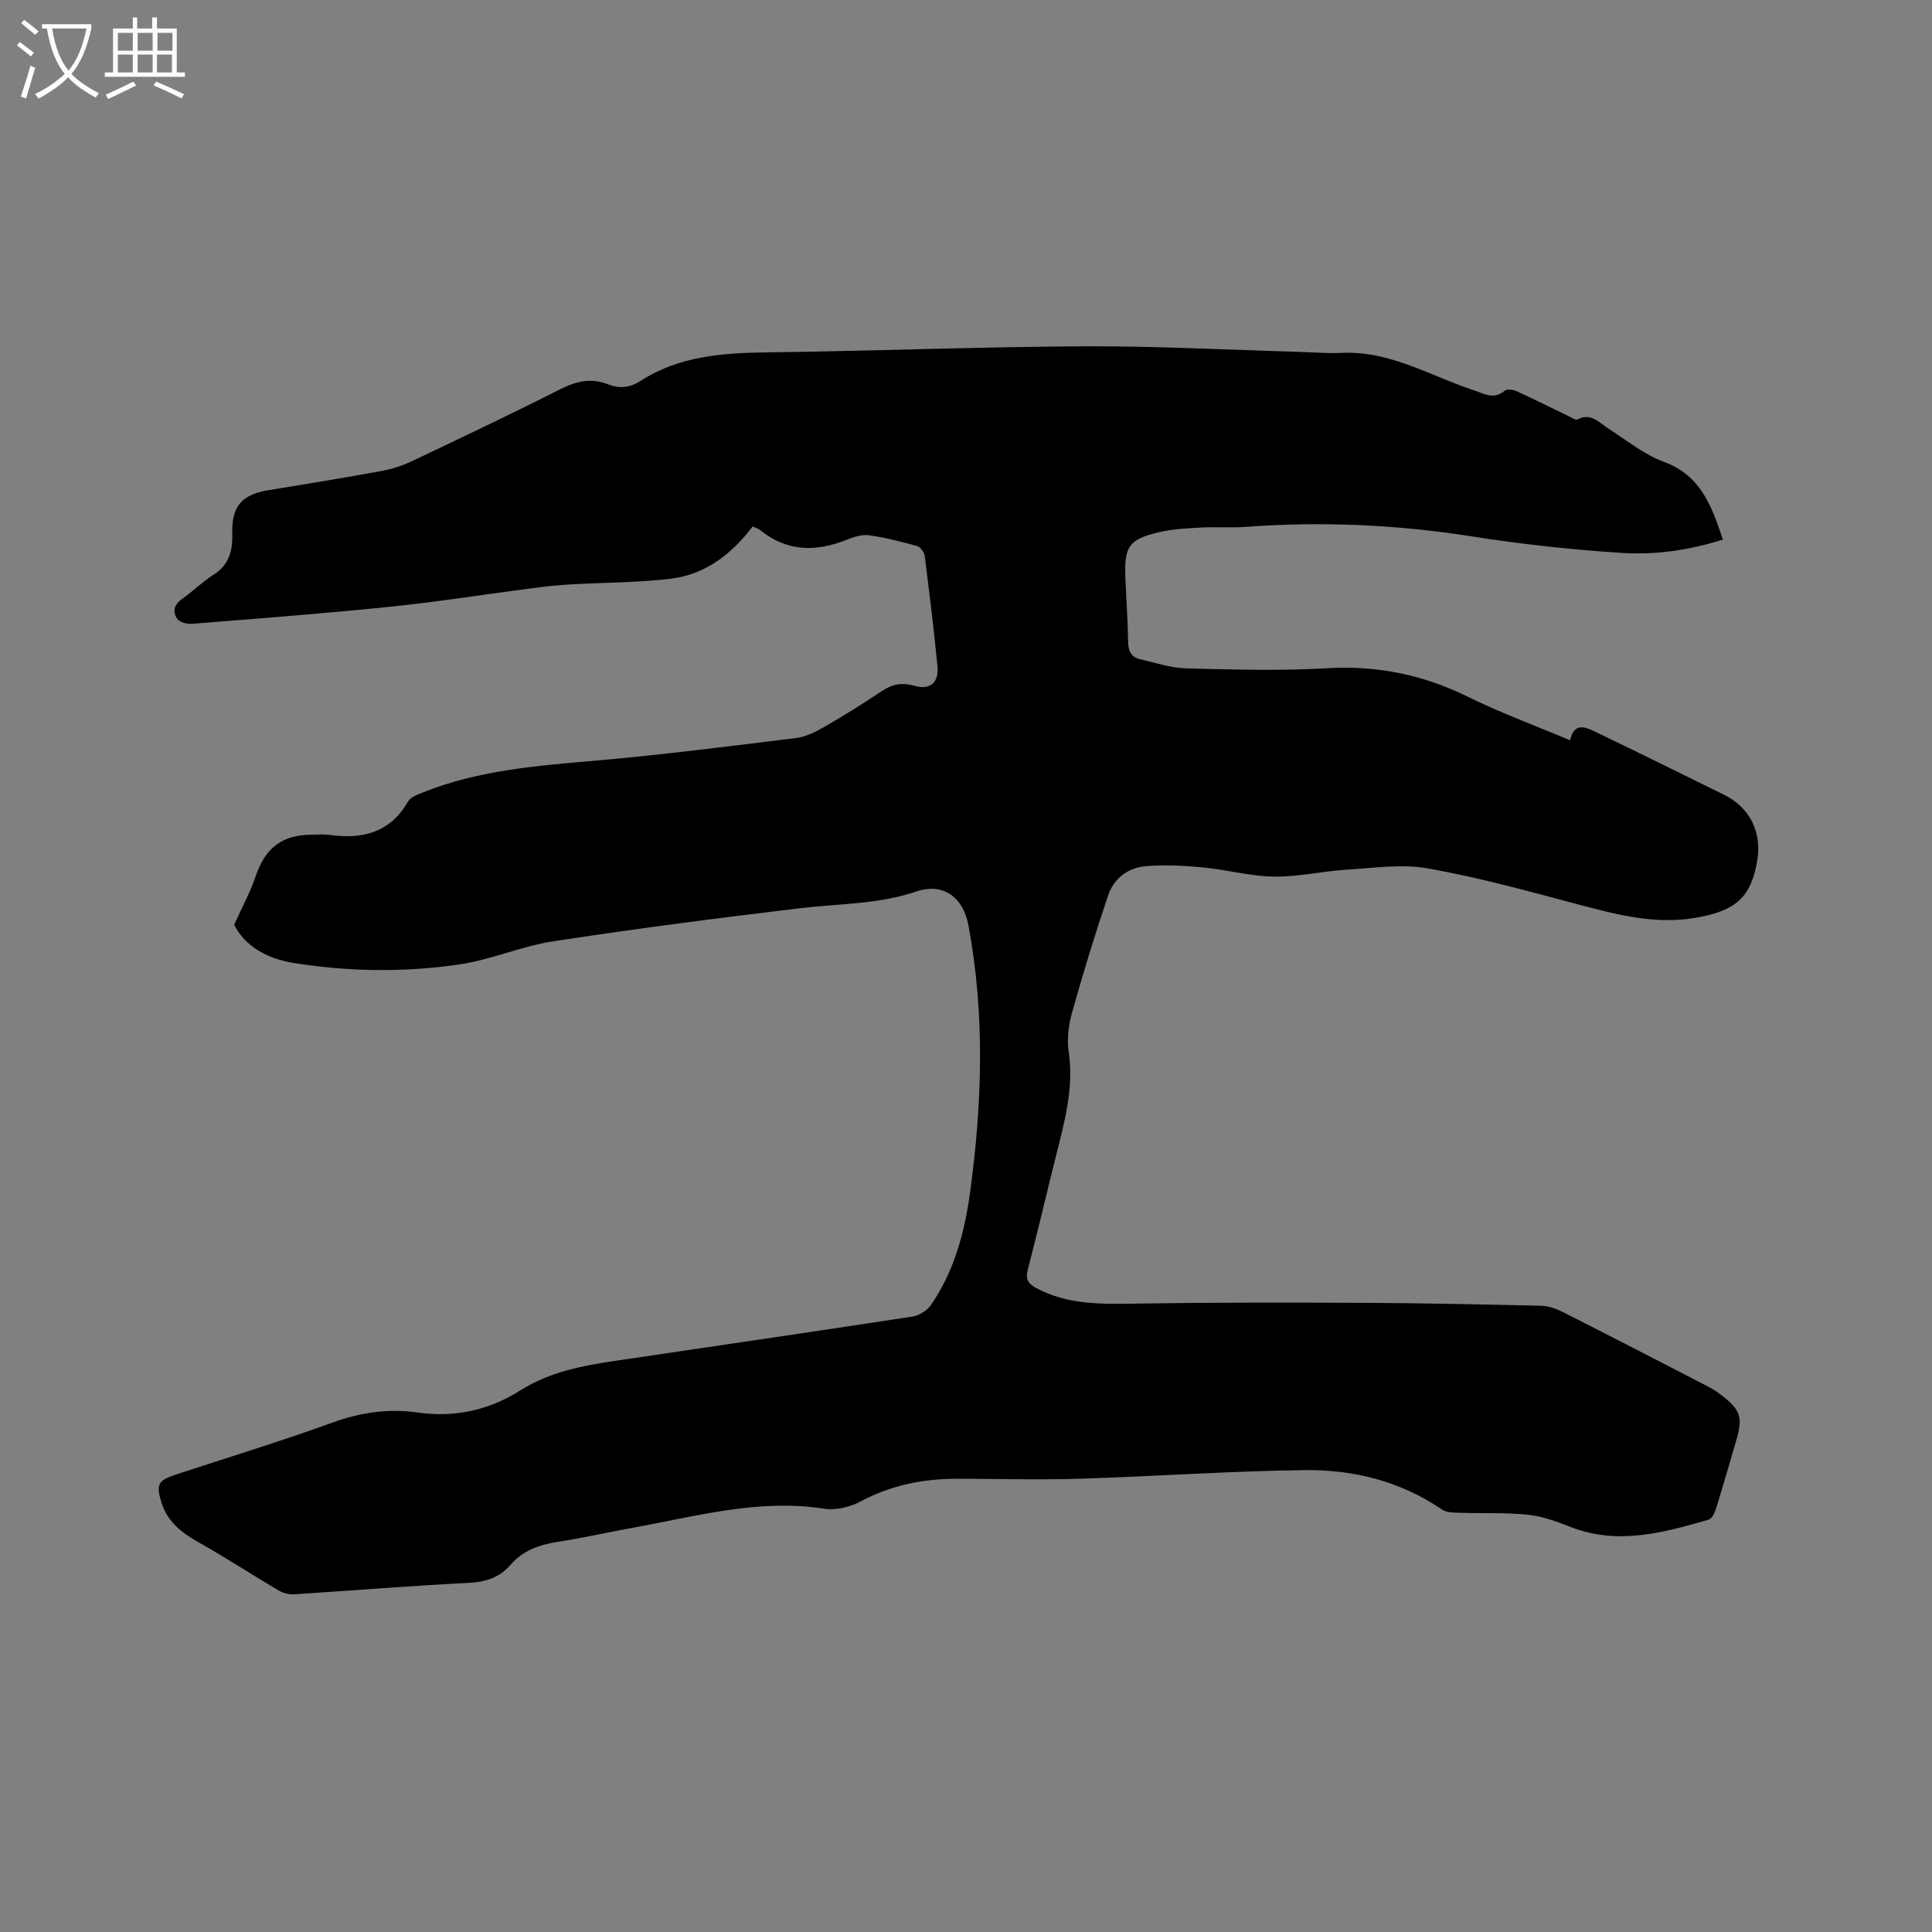 <svg enable-background="new 0 0 400 400" viewBox="0 0 400 400" xmlns="http://www.w3.org/2000/svg"><rect x="0" y="0" width="400" height="400" fill="#808080" stroke="none"/><path d="m6.4 11.7c-1-.8-1.9-1.6-2.9-2.3l.6-.7c.9.7 1.9 1.4 2.9 2.2zm-2.1 8.3c.7-2.1 1.4-4.2 2-6.4.2.1.6.3 1 .4-.7 2.3-1.3 4.4-1.9 6.4zm3-12.8c-1.1-.9-2.1-1.7-2.9-2.4l.6-.7c1 .8 2 1.5 3 2.4zm1.4-1.3v-.9h10.2v.9c-.9 4.2-2.3 7.3-4.1 9.4 1.3 1.4 3.2 2.7 5.7 4-.2.2-.4.5-.7.9-2.5-1.4-4.4-2.7-5.7-4.2-1.4 1.5-3.5 3-6.1 4.4 0 0 0 0-.1-.1-.3-.4-.5-.7-.7-.8 2.7-1.3 4.7-2.8 6.2-4.2-1.8-2.2-3-5.3-3.7-9.4zm9.2 0h-7.1c.6 3.8 1.7 6.7 3.4 8.7 1.7-2 2.9-4.8 3.7-8.7z" fill="#fbfcfa"/><path d="m31.6 3.6h.9v2.3h4.1v9.1h1.7v.9h-16.6v-.9h1.7v-9.1h4.1v-2.3h.9v2.3h3.1v-2.3zm-4 13.3.6.8c-1.9.9-3.8 1.9-5.8 2.8-.2-.3-.3-.6-.5-.9 2-.9 3.9-1.8 5.7-2.7zm-3.2-10.1v3.7h3.1v-3.7zm0 4.5v3.7h3.1v-3.7zm4.1-4.5v3.7h3.1v-3.7zm0 4.5v3.7h3.1v-3.7zm9.1 9.1c-2.1-1.1-4.1-2-5.8-2.7l.5-.8c2.2.9 4.1 1.8 5.8 2.6zm-1.9-13.6h-3.1v3.7h3.1zm-3.2 4.5v3.7h3.1v-3.7z" fill="#fbfcfa"/><path d="m48.48 191.46c1.75-3.88 3.37-6.82 4.42-9.95 1.98-5.92 5.45-8.68 11.64-8.69 1.17 0 2.35-.14 3.5.02 6.87.97 12.68-.34 16.44-6.9.54-.94 2.02-1.45 3.17-1.91 11.48-4.59 23.61-5.5 35.77-6.56 13.81-1.21 27.57-2.97 41.34-4.66 2-.25 4.02-1.23 5.81-2.26 4.13-2.38 8.18-4.91 12.14-7.55 2.12-1.41 4.17-1.73 6.59-1.02 3.23.95 5.13-.6 4.79-4.09-.75-7.59-1.67-15.17-2.63-22.74-.1-.78-.88-1.9-1.56-2.09-3.29-.92-6.62-1.77-10-2.24-1.48-.2-3.18.36-4.63.94-6.34 2.54-12.33 2.49-17.87-1.99-.39-.31-.91-.46-1.57-.78-4.36 5.77-9.84 9.98-17.01 10.83-6.92.82-13.94.78-20.91 1.19-2.61.15-5.22.44-7.82.78-9.75 1.27-19.47 2.82-29.24 3.82-13.7 1.41-27.44 2.45-41.17 3.55-1.01.08-2.53-.36-3.03-1.09-.97-1.43-.6-2.91 1.03-4.05 2.25-1.58 4.23-3.58 6.54-5.04 3.24-2.04 3.96-5 3.87-8.46-.16-5.68 1.91-8.11 7.49-9.03 7.84-1.29 15.68-2.56 23.49-3.99 2.15-.39 4.3-1.11 6.28-2.05 10.23-4.86 20.47-9.71 30.58-14.83 3.33-1.69 6.43-2.45 9.95-1.05 2.3.91 4.51.73 6.63-.64 8.08-5.25 17.13-5.86 26.44-5.98 21.83-.27 43.65-1.14 65.48-1.25 14.83-.07 29.66.73 44.48 1.15 2.97.08 5.94.35 8.9.21 9.96-.47 18.28 4.76 27.25 7.71 2.17.71 4.16 2.07 6.44.15.48-.4 1.72-.28 2.42.04 3.7 1.68 7.33 3.51 10.99 5.27.55.27 1.33.8 1.69.61 2.86-1.47 4.49.68 6.49 1.96 3.74 2.38 7.3 5.31 11.38 6.81 7.7 2.83 9.89 9.17 12.24 16.1-7.09 2.26-14.06 3.2-20.98 2.76-10.33-.66-20.67-1.79-30.9-3.4-15.58-2.46-31.17-3.15-46.88-1.99-3.06.23-6.15-.02-9.22.14-2.85.15-5.74.28-8.51.91-6.47 1.46-7.49 2.95-7.22 9.47.18 4.45.5 8.9.57 13.35.03 1.88.65 3.11 2.44 3.52 3.17.73 6.36 1.83 9.57 1.91 9.72.25 19.49.54 29.18-.03 10.33-.61 19.84 1.33 29.09 5.88 6.81 3.35 13.98 5.99 21.22 9.04.85-3.88 3.27-2.71 5.36-1.7 8.86 4.26 17.66 8.61 26.48 12.96 5.38 2.65 7.91 7.73 6.9 13.69-1.29 7.61-4.47 10.42-12.95 11.83-8.55 1.42-16.58-.81-24.7-2.96-10.12-2.68-20.25-5.48-30.54-7.3-5.39-.95-11.14-.09-16.71.26-5.07.31-10.13 1.52-15.17 1.44-4.92-.07-9.8-1.44-14.73-1.91-3.87-.37-7.8-.55-11.66-.26-3.73.28-6.72 2.5-7.92 6.05-2.71 8-5.18 16.09-7.46 24.22-.73 2.6-1.1 5.54-.71 8.18 1.11 7.48-.86 14.47-2.63 21.54-1.96 7.8-3.76 15.65-5.81 23.43-.54 2.06-.04 3.01 1.78 3.97 6.47 3.44 13.38 3.3 20.43 3.19 15.79-.25 31.59-.23 47.38-.16 12.19.06 24.38.32 36.56.6 1.5.04 3.11.55 4.47 1.24 9.72 4.91 19.4 9.91 29.08 14.91 1.31.68 2.64 1.38 3.8 2.28 4.16 3.25 4.57 4.65 3.08 9.7-1.37 4.67-2.71 9.36-4.16 14.01-.25.81-.83 1.96-1.49 2.15-9.4 2.7-18.81 5.34-28.6 1.5-2.84-1.11-5.81-2.2-8.81-2.52-4.6-.48-9.27-.25-13.91-.4-1.31-.04-2.88 0-3.87-.67-8.65-5.91-18.42-8.31-28.6-8.17-15.56.21-31.1 1.31-46.66 1.79-8.36.26-16.74 0-25.1 0-6.98 0-13.61 1.29-19.88 4.63-2.23 1.19-5.21 1.96-7.64 1.58-13.59-2.13-26.53 1.57-39.62 3.93-5.21.94-10.38 2.12-15.61 2.93-3.78.59-7.15 1.76-9.72 4.72-2.28 2.63-5.09 3.58-8.63 3.76-12.06.6-24.1 1.6-36.16 2.37-1.05.07-2.29-.22-3.2-.76-5.53-3.26-10.92-6.8-16.52-9.94-3.55-1.99-6.56-4.28-7.8-8.32-1.14-3.71-.69-4.56 2.94-5.75 10.86-3.57 21.8-6.91 32.54-10.8 5.84-2.11 11.61-2.93 17.7-2.05 7.56 1.09 14.74-.55 21.02-4.53 6.25-3.96 13.07-5.19 20.07-6.23 20.43-3.03 40.87-6 61.29-9.13 1.36-.21 2.96-1.24 3.75-2.37 4.81-6.96 6.96-14.96 8.09-23.18 2.54-18.47 3.13-36.96-.31-55.41-1.09-5.87-5.22-8.94-10.85-7.02-7.8 2.66-15.83 2.47-23.79 3.42-17.13 2.05-34.25 4.26-51.3 6.87-6.55 1-12.83 3.81-19.38 4.78-11.46 1.7-23.05 1.54-34.51-.31-5.41-.88-9.98-3.47-12.2-7.89z"/></svg>